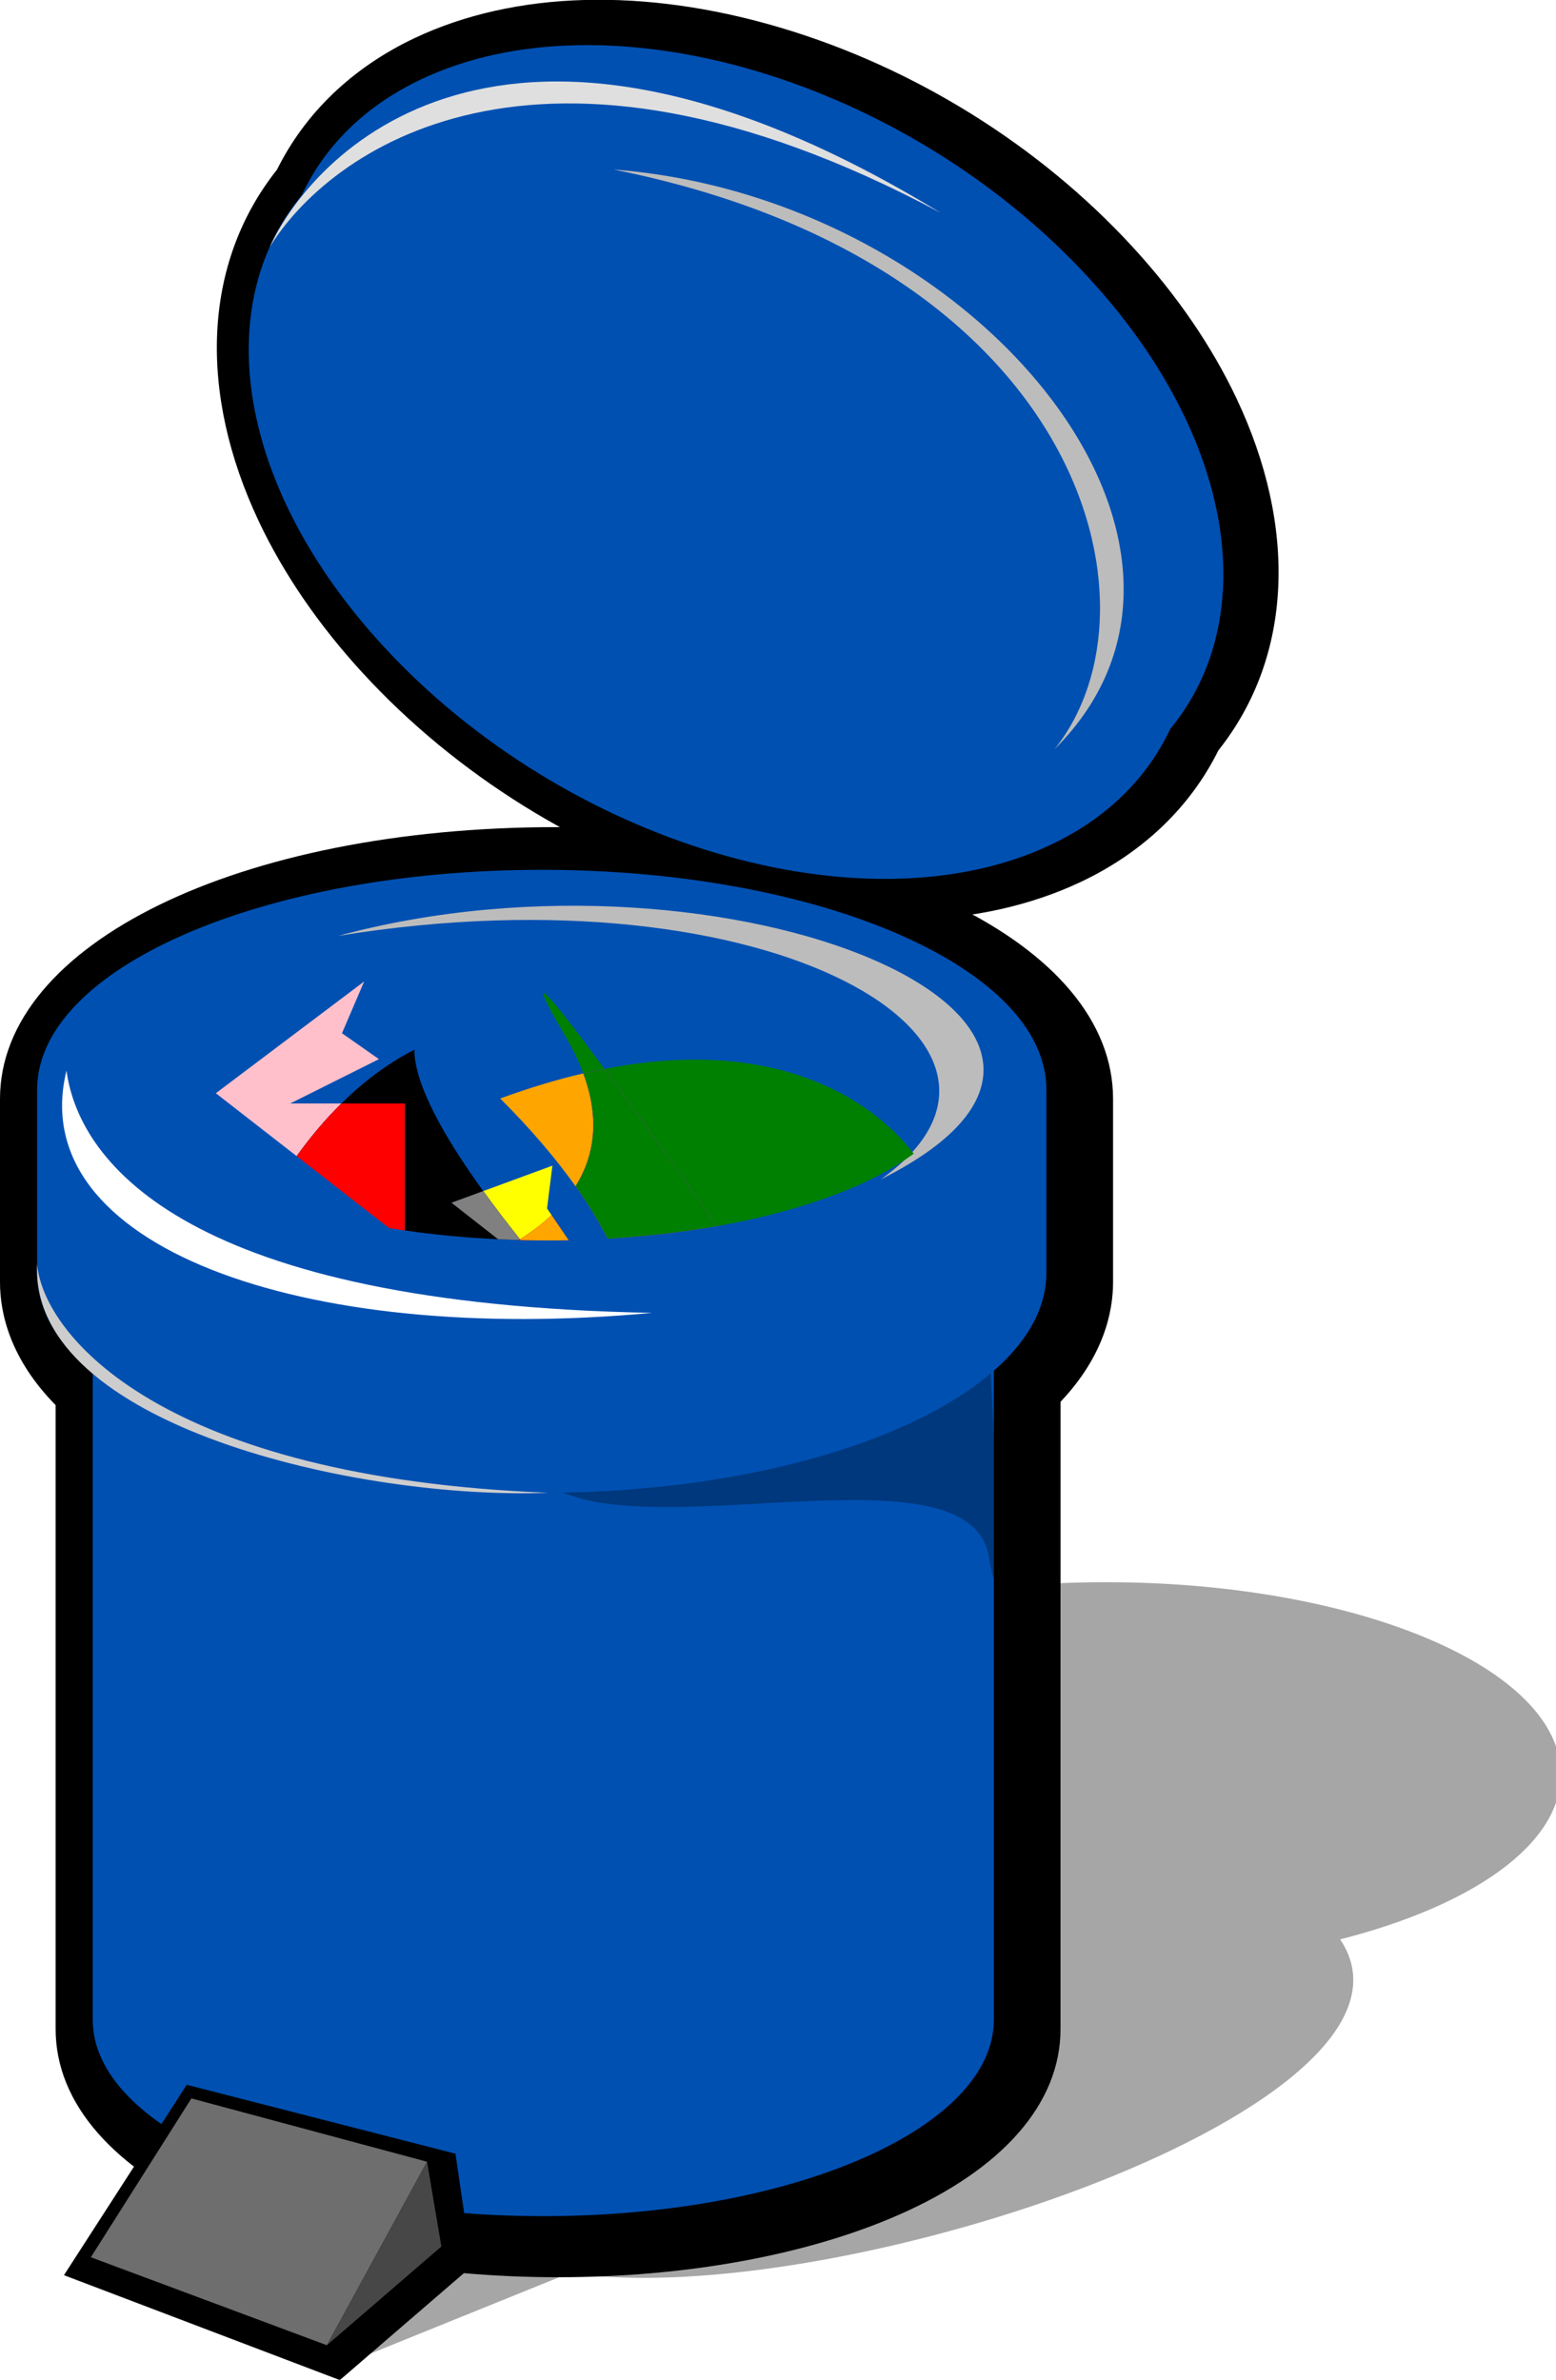 <?xml version="1.0" encoding="iso-8859-1"?>
<!DOCTYPE svg PUBLIC "-//W3C//DTD SVG 20000303 Stylable//EN"   "http://www.w3.org/TR/2000/03/WD-SVG-20000303/DTD/svg-20000303-stylable.dtd">
<!-- Generator: Adobe Illustrator 9.0, SVG Export Plug-In  -->
<svg xmlns="http://www.w3.org/2000/svg" width="221" height="338">
  <g id="trash1">
       <path style="opacity:0.35;stroke:none;"
            d="M221.688,252.04c0-15.085-28.926-27.313-64.607-27.313s-64.607,12.229-64.607,27.313c0,5.362,3.669,10.359,9.983,14.579c-17.49,3.476-30.47,7.433-30.47,7.433l-24.77,62.429l33.686-13.637    c38.106,5.626,125.094-24.09,109.44-47.386c18.779-4.777,31.345-13.477,31.345-23.418z"/>
       <path style="stroke:none;"
            d="M39.346,24.093C28.733,37.457,28.149,55.866,36.787,74.11c3.459,7.307,8.394,14.586,14.751,21.501c13.253,14.418,30.993,25.468,49.952,31.116c19.366,5.769,37.848,5.245,52.037-1.473c8.821-4.177,15.539-10.632,19.523-18.674                    
            c10.615-13.364,11.197-31.773,2.56-50.018c-3.46-7.307-8.396-14.586-14.752-21.5c-13.254-14.418-30.993-25.469-49.952-31.116C91.539-1.822,73.059-1.299,58.872,5.418C50.048,9.596,43.33,16.051,39.346,24.093z"/>
       <path style="stroke:none;"
            d="M0,156.069v26.046c0,4.463,1.458,10.91,7.901,17.461c0,5.959,0,88.625,0,88.625c0,10.559,8.229,19.959,23.17,26.467c12.994,5.66,30.109,8.777,48.191,8.777c18.083,0,35.2-3.117,48.194-8.777c14.941-6.508,23.17-15.908,23.17-26.467    c0,0,0-83.289,0-89.096c6.072-6.404,7.463-12.662,7.463-16.99v-26.046c0-22-33.982-38.589-79.045-38.589C33.981,117.48,0,134.07,0,156.069z"/>
       <path style="fill:#0050b2;stroke:none;"
            d="M77.163,130.019c-35.341,0-63.99,12.479-63.99,27.872v129.004c0,15.393,28.649,27.873,63.99,27.873c35.342,0,63.993-12.48,63.993-27.873V157.891c0-15.393-28.65-27.872-63.993-27.872z"/>
       <path style="fill:#0050b2;stroke:none;"
            d="M22.553,195.948v90.871l28.425,3.677v-89.295l-28.425-5.253z"/>
       <path style="opacity:0.3;stroke:none;"
            d="M140.453,221.114c-2.613-15.678-44.855-2.371-60.534-9.146l60.663-19.4c0,0,2.484,44.225-0.129,28.547z"/>
       <path style="fill:#0050b2;stroke:none;"
            d="M76.944,123.546c-39.583,0-71.672,13.977-71.672,31.217v26.047c0,17.24,32.089,31.217,71.672,31.217c39.584,0,71.674-13.977,71.674-31.217v-26.047c0-17.241-32.09-31.217-71.674-31.217z"/>
       <path style="fill:#0050b2;stroke:none;"
            d="M136.65,152.977c0,12.817-26.357,23.208-58.873,23.208c-32.513,0-58.871-10.391-58.871-23.208s26.357-23.207,58.871-23.207c32.515,0,58.873,10.39,58.873,23.207z"/>
       <path style="fill:#FFFFFF;stroke:none;"
            d="M9.443,152.066c1.83,13.495,17.766,33.187,83.179,34.405c-49.953,4.66-89.276-9.582-83.179-34.405z"/>
       <path style="fill:#BCBCBC;stroke:none;"
            d="M125.119,167.502c27.002-19.162-15.498-44.617-77.115-34.571c55.312-14.966,121.537,12.36,77.115,34.571z"/>
       <path style="stroke:none;"
            d="M9.083,323.155l39.185,14.9l18.763-16.176l-2.344-15.979l-38.163-9.787L9.083,323.155z"/>
       <path style="fill:#6E6E6E;stroke:none;"
            d="M27.186,298.047l-14.282,22.561l33.521,12.494l14.23-26.059l-33.469-8.996z"/>
       <path style="fill:#474747;stroke:none;"
            d="M62.687,319.083l-2.031-12.039l-14.23,26.059l16.262-14.02z"/>
       <path style="fill:#0050b2;stroke:none;"
            d="M154.678,39.504C128.802,11.355,86.343-1.292,59.841,11.255c-8.069,3.82-13.725,9.539-16.963,16.436c-13.01,15.758-9.239,41.46,11.524,64.047c25.876,28.149,68.336,40.796,94.838,28.249    c8.07-3.821,13.723-9.538,16.963-16.437c13.009-15.757,9.237-41.459-11.525-64.046z"/>
       <path style="fill:#0050b2;stroke:none;"
            d="M141.05,51.459c21.609,23.51,21.186,51.063-0.947,61.542c-22.133,10.479-57.598-0.083-79.209-23.592c-21.61-23.511-21.186-51.064,0.947-61.544c22.135-10.48,57.597,0.083,79.209,23.593z"/>
       <path style="fill:#BCBCBC;stroke:none;"
            d="M149.763,106.431c16.356-20.329,3.913-69.043-62.607-82.352c51.191,3.932,91.905,53.223,62.607,82.352z"/>
       <path style="fill:#CDCDCD;stroke:none;"
            d="M5.272,179.573c0.937,10.207,17.875,30.299,72.563,32.451c-26.698,1.061-73.614-9.527-72.563-32.451z"/>
       <path style="fill:#DFDFDF;stroke:none;"
            d="M133.603,30.234C75.756-0.681,46.428,21.85,38.316,35.081c5.801-12.679,32.487-43.137,95.287-4.847z"/>

       <path
                    style="fill:black;stroke:none;"
                    d="M64.13,170.831l4.5-1.654c-5.631-7.812-9.775-15.214-9.775-20.088c-3.91,2.005-7.357,4.663-10.381,7.648h9.024v18.034c4.209,0.609,8.648,1.027,13.245,1.243l-0.294-0.23l-6.319-4.952z"/>
       <path
                    style="fill:#0050b2;stroke:none;"
                    d="M38.274,170.182c4.961,1.771,10.695,3.212,16.974,4.238l-13.119-10.21c-1.429,1.987-2.708,3.999-3.855,5.972z"/>
       <path
              style="fill:pink;stroke:none;"
              d="M41.216,156.736l12.606-6.303l-5.252-3.677l3.152-7.354l-21.067,15.876l11.475,8.931c1.863-2.591,3.974-5.133,6.346-7.474h-7.259z"/>
       <path
              style="fill:#0050b2;stroke:none;"
              d="M48.475,156.736c-2.372,2.341-4.482,4.883-6.346,7.474l13.119,10.21c0.744,0.121,1.492,0.24,2.251,0.35v-18.034h-9.024z"/>
       <path
              style="fill:red;stroke:none;"
              d="M48.475,156.736c-2.372,2.341-4.482,4.883-6.346,7.474l13.119,10.21c0.744,0.121,1.492,0.24,2.251,0.35v-18.034h-9.024z"/>
       <path
              style="fill:orange;stroke:none;"
              d="M82.848,152.458c-3.68,0.859-7.61,2.028-11.804,3.564c4.549,4.549,8.029,8.703,10.706,12.476c2.532-4.053,3.594-9.328,1.099-16.04z"/>
       <path
              style="fill:green;stroke:none;"
              d="M85.85,151.819c5.64,7.671,12.556,17.453,15.991,22.337c11.961-2.115,21.805-5.754,27.934-10.295c-3.37-4.448-15.914-17.501-43.925-12.042z"/>
       <path
              style="fill:yellow;stroke:none;"
              d="M78.346,172.598l-0.648-0.954l0.759-6.079l-9.827,3.611c1.635,2.269,3.395,4.57,5.217,6.856c1.514-0.947,3.068-2.086,4.499-3.435z"/>
       <path
              style="fill:black;stroke:none;"
              d="M68.631,169.176l-4.5,1.654l6.319,4.952l0.294,0.23c0.979,0.046,1.966,0.083,2.959,0.109c0.048-0.029,0.096-0.06,0.144-0.09c-1.822-2.286-3.582-4.588-5.217-6.856z"/>
       <path
              style="fill:grey;stroke:none;"
              d="M68.631,169.176l-4.5,1.654l6.319,4.952l0.294,0.23c0.979,0.046,1.966,0.083,2.959,0.109c0.048-0.029,0.096-0.06,0.144-0.09c-1.822-2.286-3.582-4.588-5.217-6.856z"/>
       <path
              style="fill:green;stroke:none;"
              d="M80.355,147.28c1.065,1.814,1.883,3.539,2.493,5.179c1.021-0.238,2.02-0.448,3.002-0.64c-7.172-9.755-12.273-16.086-5.495-4.539z"/>
       <path
              style="fill:url(#aigrd18);stroke:none;"
              d="M78.346,172.598l2.414,3.557c1.869-0.037,3.712-0.111,5.531-0.216c-1.153-2.282-2.642-4.763-4.542-7.44c-0.961,1.538-2.132,2.902-3.403,4.1z"/>
       <path
              style="fill:magenta;stroke:none;"
              d="M82.848,152.458c2.496,6.712,1.434,11.987-1.099,16.04c1.9,2.678,3.389,5.158,4.542,7.44c5.464-0.312,10.68-0.922,15.55-1.783c-3.436-4.884-10.352-14.666-15.991-22.337c-0.983,0.192-1.981,0.401-3.002,0.64z"/>
       <path
              style="fill:green;stroke:none;"
              d="M82.848,152.458c2.496,6.712,1.434,11.987-1.099,16.04c1.9,2.678,3.389,5.158,4.542,7.44c5.464-0.312,10.68-0.922,15.55-1.783c-3.436-4.884-10.352-14.666-15.991-22.337c-0.983,0.192-1.981,0.401-3.002,0.64z"/>
       <path
              style="fill:red;stroke:none;"
              d="M73.848,176.033c0.025,0.032,0.051,0.064,0.077,0.097c1.275,0.032,2.557,0.055,3.853,0.055c1,0,1.995-0.01,2.983-0.029l-2.414-3.557c-1.431,1.349-2.984,2.487-4.499,3.435z"/>
       <path
              style="fill:orange;stroke:none;"
              d="M73.848,176.033c0.025,0.032,0.051,0.064,0.077,0.097c1.275,0.032,2.557,0.055,3.853,0.055c1,0,1.995-0.01,2.983-0.029l-2.414-3.557c-1.431,1.349-2.984,2.487-4.499,3.435z"/>
       <path
              style="fill:red;stroke:none;"
              d="M73.704,176.123c0.074,0.002,0.147,0.005,0.221,0.007c-0.025-0.032-0.051-0.064-0.077-0.097c-0.048,0.03-0.096,0.061-0.144,0.09z"/>
       <path
              style="fill:red;stroke:none;"
              d="M73.704,176.123c0.074,0.002,0.147,0.005,0.221,0.007c-0.025-0.032-0.051-0.064-0.077-0.097c-0.048,0.03-0.096,0.061-0.144,0.09z"/>
       <path
              style="fill:red;stroke:none;"
              d="M73.704,176.123c0.074,0.002,0.147,0.005,0.221,0.007c-0.025-0.032-0.051-0.064-0.077-0.097c-0.048,0.03-0.096,0.061-0.144,0.09z"/>
      </g>
</svg>
